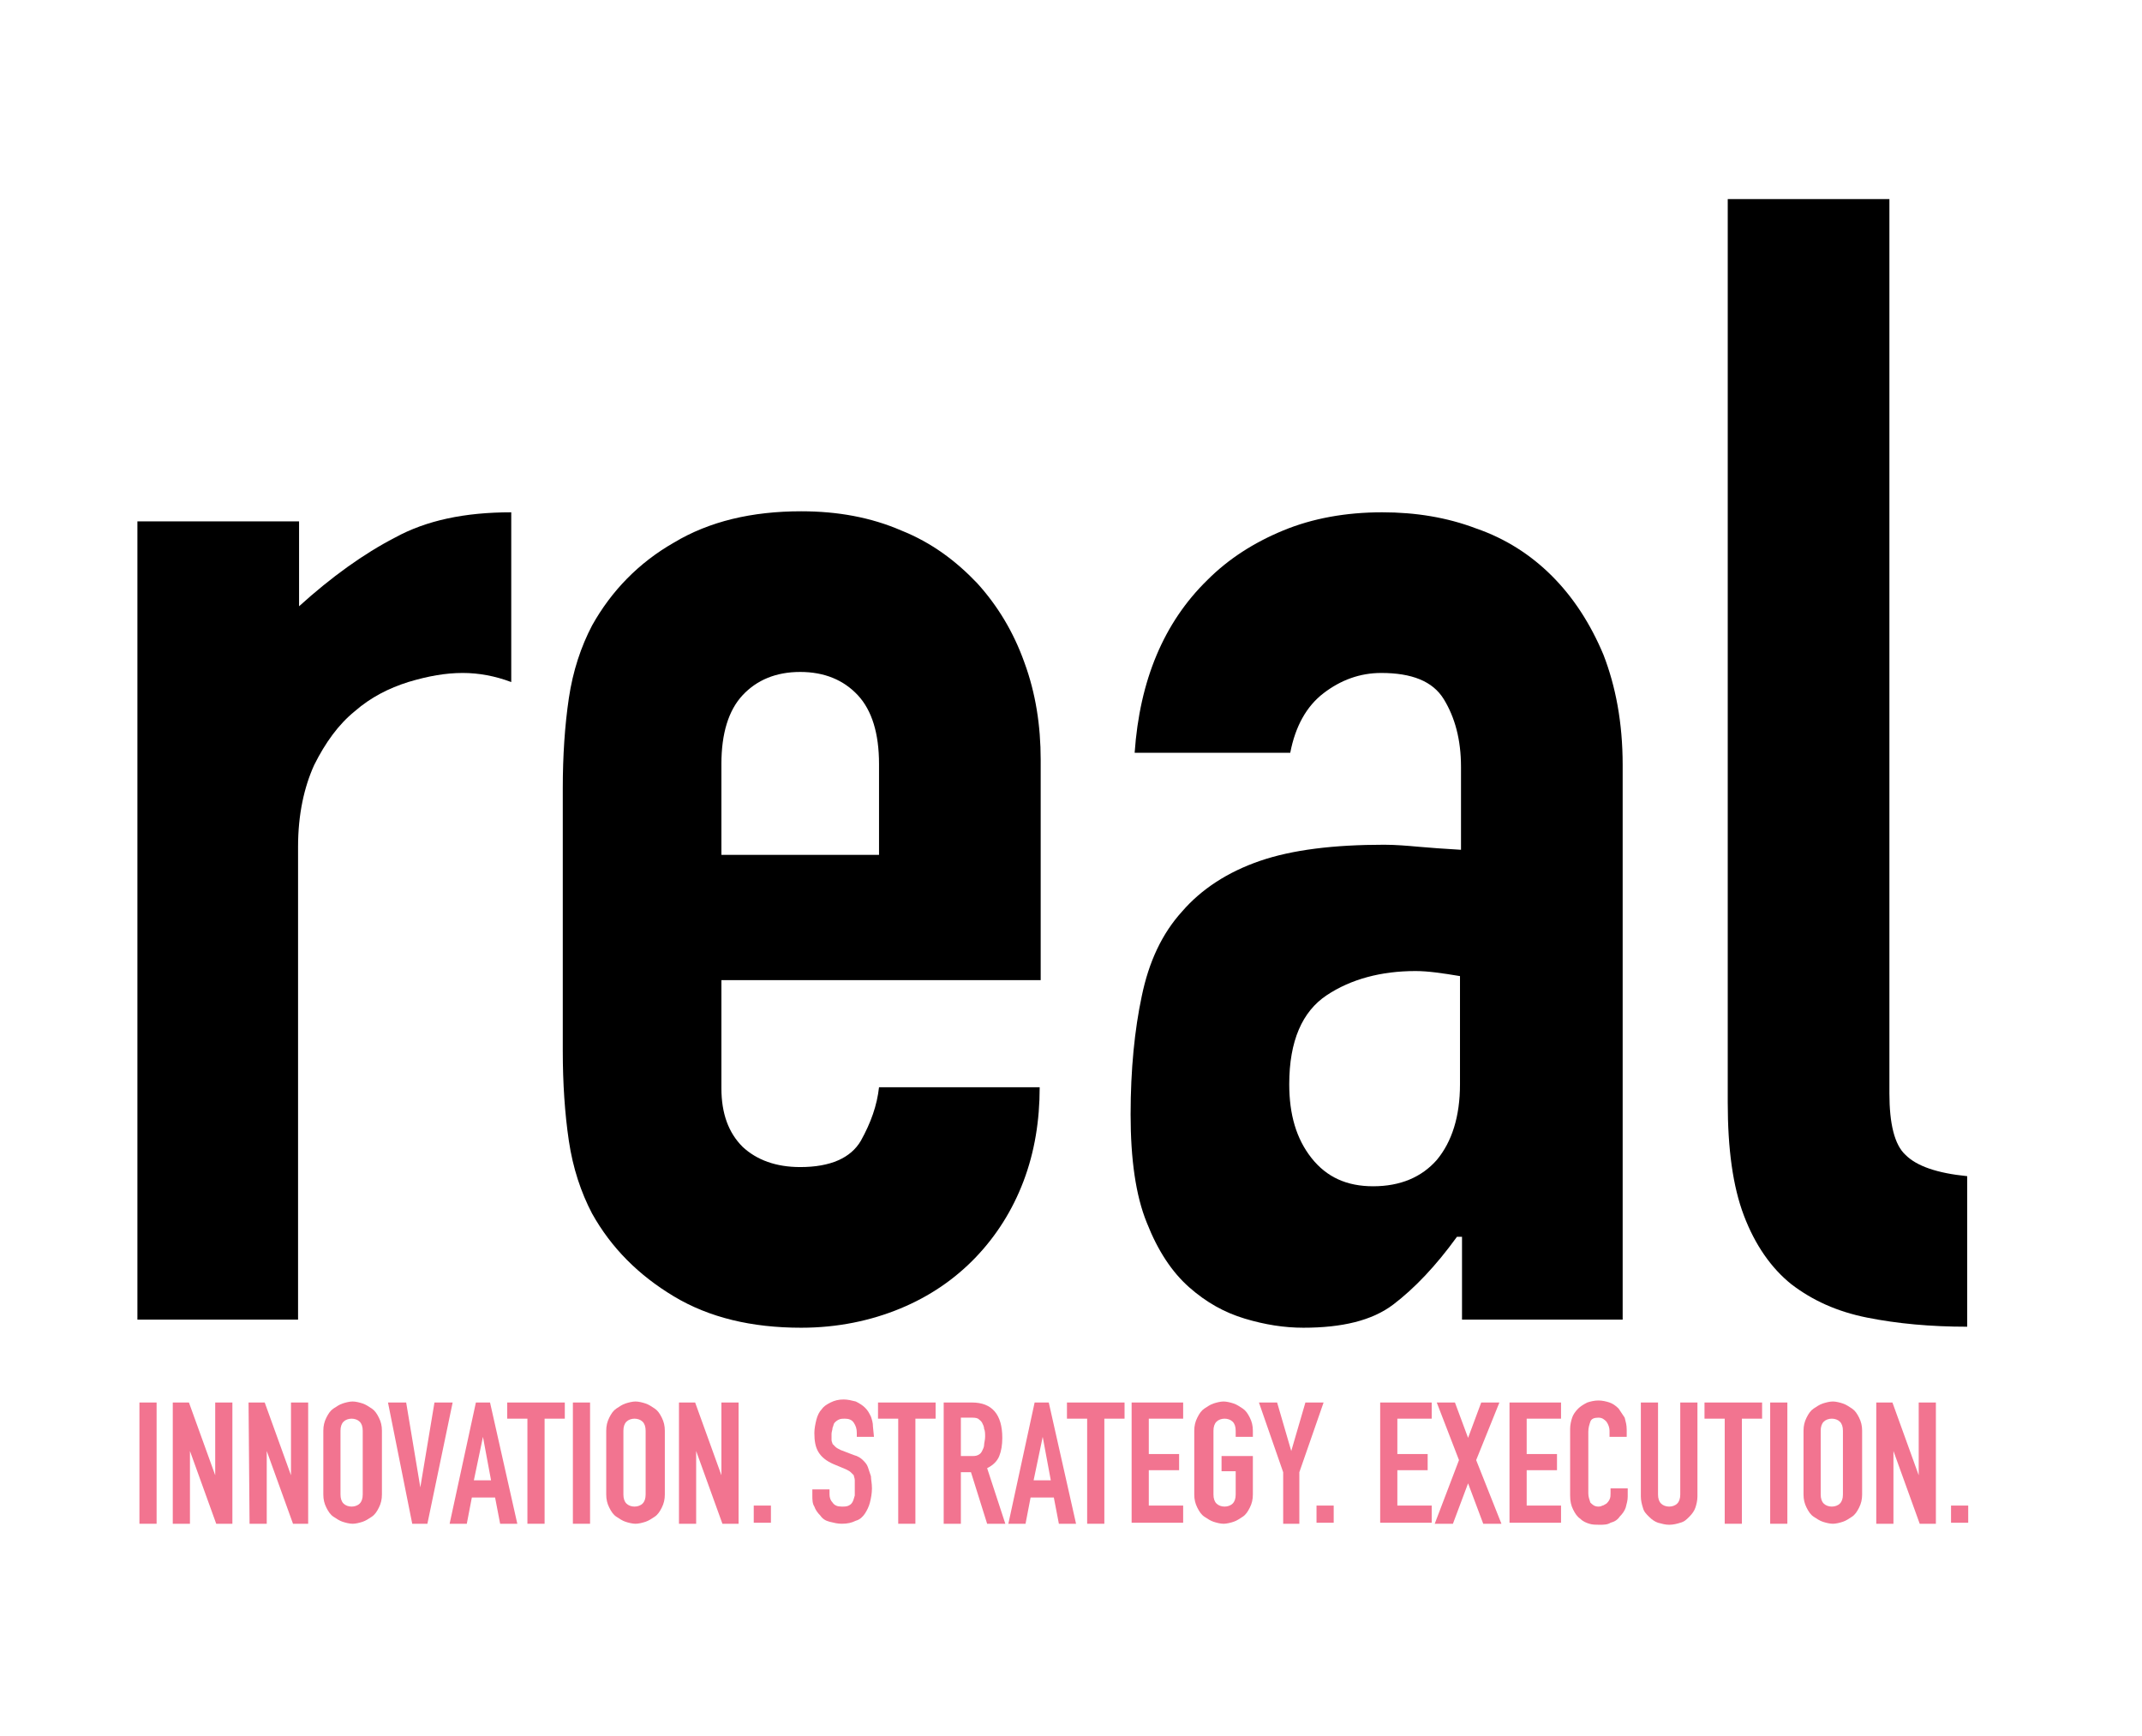 <?xml version="1.0" encoding="utf-8"?>
<!-- Generator: Adobe Illustrator 19.1.0, SVG Export Plug-In . SVG Version: 6.00 Build 0)  -->
<svg version="1.1" id="Layer_1" xmlns="http://www.w3.org/2000/svg" xmlns:xlink="http://www.w3.org/1999/xlink" x="0px" y="0px"
	 viewBox="162 80.7 212 171.8" enable-background="new 162 80.7 212 171.8" xml:space="preserve">
<g>
	<path d="M175.7,132.3h15.9v8.4c3.2-2.9,6.4-5.2,9.5-6.8c3.1-1.7,6.9-2.5,11.5-2.5v16.8c-1.6-0.6-3.2-0.9-4.8-0.9
		c-1.7,0-3.4,0.3-5.4,0.9c-1.9,0.6-3.7,1.5-5.3,2.9c-1.6,1.3-2.9,3.1-4,5.3c-1,2.2-1.6,4.9-1.6,8.1v46.8h-15.9v-79H175.7z"/>
	<path d="M233.4,177.7v10.7c0,2.5,0.7,4.4,2.1,5.8c1.4,1.3,3.3,2,5.7,2c3,0,5-0.9,6-2.6c1-1.8,1.6-3.5,1.8-5.3h15.9
		c0,3.3-0.5,6.4-1.6,9.3c-1.1,2.9-2.7,5.4-4.7,7.5c-2.1,2.2-4.6,3.9-7.5,5.1c-2.9,1.2-6.2,1.9-9.8,1.9c-4.9,0-9.1-1-12.6-3.1
		s-6.2-4.8-8.1-8.2c-1.1-2.1-1.9-4.5-2.3-7.2c-0.4-2.7-0.6-5.7-0.6-8.9v-26c0-3.2,0.2-6.2,0.6-8.9c0.4-2.7,1.2-5.1,2.3-7.2
		c1.9-3.4,4.6-6.2,8.1-8.2c3.5-2.1,7.7-3.1,12.6-3.1c3.6,0,6.9,0.6,9.9,1.9c3,1.2,5.4,3,7.5,5.2c2,2.2,3.6,4.8,4.7,7.9
		c1.1,3,1.6,6.2,1.6,9.6v21.8H233.4z M233.4,165.3H249v-9c0-3-0.7-5.3-2.1-6.8c-1.4-1.5-3.3-2.3-5.7-2.3s-4.3,0.8-5.7,2.3
		s-2.1,3.8-2.1,6.8V165.3z"/>
	<path d="M306.5,203.1h-0.3c-2.1,2.9-4.2,5.1-6.3,6.7c-2.1,1.6-5.1,2.3-8.9,2.3c-1.9,0-3.8-0.3-5.8-0.9c-2-0.6-3.8-1.6-5.5-3.1
		s-3.1-3.6-4.2-6.4c-1.1-2.7-1.6-6.3-1.6-10.7c0-4.5,0.4-8.4,1.1-11.7c0.7-3.4,2-6.2,4-8.4c1.9-2.2,4.5-3.9,7.7-5s7.3-1.6,12.3-1.6
		c1.1,0,2.3,0.1,3.4,0.2c1.1,0.1,2.5,0.2,4.2,0.3v-8.2c0-2.7-0.6-4.9-1.7-6.7s-3.2-2.6-6.2-2.6c-2.1,0-4,0.7-5.7,2s-2.8,3.3-3.3,5.9
		h-15.4c0.5-7.2,2.9-12.9,7.2-17.1c2.1-2.1,4.6-3.7,7.5-4.9s6.2-1.8,9.8-1.8c3.3,0,6.4,0.5,9.3,1.6c2.9,1,5.4,2.6,7.5,4.7
		c2.1,2.1,3.8,4.7,5.1,7.8c1.2,3.1,1.9,6.7,1.9,10.9v54.9h-15.9v-8.2H306.5z M306.5,177.3c-1.8-0.3-3.2-0.5-4.4-0.5
		c-3.4,0-6.4,0.8-8.8,2.4c-2.4,1.6-3.7,4.5-3.7,8.8c0,3,0.7,5.4,2.2,7.3c1.5,1.9,3.5,2.8,6.1,2.8c2.7,0,4.8-0.9,6.3-2.6
		c1.5-1.8,2.3-4.3,2.3-7.5V177.3z"/>
	<path d="M333.1,100.4H349v88.5c0,3,0.5,5.1,1.6,6.1c1.1,1.1,3.1,1.8,6.1,2.1V212c-3.6,0-6.9-0.3-9.9-0.9c-3-0.6-5.4-1.7-7.5-3.3
		c-2-1.6-3.6-3.9-4.7-6.8c-1.1-2.9-1.6-6.6-1.6-11.2v-89.4H333.1z"/>
</g>
<g>
	<path fill="#F27490" d="M175.8,219.5h1.7v12h-1.7V219.5z"/>
	<path fill="#F27490" d="M179.1,219.5h1.6l2.6,7.2l0,0v-7.2h1.7v12h-1.6l-2.6-7.2l0,0v7.2h-1.7V219.5z"/>
	<path fill="#F27490" d="M186.6,219.5h1.6l2.6,7.2l0,0v-7.2h1.7v12H191l-2.6-7.2l0,0v7.2h-1.7L186.6,219.5L186.6,219.5z"/>
	<path fill="#F27490" d="M194,222.3c0-0.5,0.1-0.9,0.3-1.3c0.2-0.4,0.4-0.7,0.7-0.9s0.6-0.4,0.9-0.5c0.3-0.1,0.7-0.2,1-0.2
		s0.7,0.1,1,0.2c0.3,0.1,0.6,0.3,0.9,0.5c0.3,0.2,0.5,0.5,0.7,0.9s0.3,0.8,0.3,1.3v6.3c0,0.5-0.1,0.9-0.3,1.3
		c-0.2,0.4-0.4,0.7-0.7,0.9s-0.6,0.4-0.9,0.5c-0.3,0.1-0.7,0.2-1,0.2s-0.7-0.1-1-0.2c-0.3-0.1-0.6-0.3-0.9-0.5
		c-0.3-0.2-0.5-0.5-0.7-0.9s-0.3-0.8-0.3-1.3V222.3z M195.7,228.6c0,0.4,0.1,0.7,0.3,0.9s0.5,0.3,0.8,0.3s0.6-0.1,0.8-0.3
		s0.3-0.5,0.3-0.9v-6.3c0-0.4-0.1-0.7-0.3-0.9s-0.5-0.3-0.8-0.3s-0.6,0.1-0.8,0.3s-0.3,0.5-0.3,0.9V228.6z"/>
	<path fill="#F27490" d="M204.3,231.5h-1.5l-2.4-12h1.8l1.4,8.4l0,0l1.4-8.4h1.8L204.3,231.5z"/>
	<path fill="#F27490" d="M209.1,219.5h1.4l2.7,12h-1.7l-0.5-2.6h-2.3l-0.5,2.6h-1.7L209.1,219.5z M209.8,222.9L209.8,222.9l-0.9,4.3
		h1.7L209.8,222.9z"/>
	<path fill="#F27490" d="M214.2,221.1h-2v-1.6h5.7v1.6h-2v10.4h-1.7V221.1z"/>
	<path fill="#F27490" d="M218.7,219.5h1.7v12h-1.7V219.5z"/>
	<path fill="#F27490" d="M222,222.3c0-0.5,0.1-0.9,0.3-1.3s0.4-0.7,0.7-0.9s0.6-0.4,0.9-0.5c0.3-0.1,0.7-0.2,1-0.2s0.7,0.1,1,0.2
		c0.3,0.1,0.6,0.3,0.9,0.5c0.3,0.2,0.5,0.5,0.7,0.9s0.3,0.8,0.3,1.3v6.3c0,0.5-0.1,0.9-0.3,1.3c-0.2,0.4-0.4,0.7-0.7,0.9
		s-0.6,0.4-0.9,0.5c-0.3,0.1-0.7,0.2-1,0.2s-0.7-0.1-1-0.2c-0.3-0.1-0.6-0.3-0.9-0.5c-0.3-0.2-0.5-0.5-0.7-0.9s-0.3-0.8-0.3-1.3
		V222.3z M223.7,228.6c0,0.4,0.1,0.7,0.3,0.9s0.5,0.3,0.8,0.3s0.6-0.1,0.8-0.3s0.3-0.5,0.3-0.9v-6.3c0-0.4-0.1-0.7-0.3-0.9
		s-0.5-0.3-0.8-0.3s-0.6,0.1-0.8,0.3s-0.3,0.5-0.3,0.9V228.6z"/>
	<path fill="#F27490" d="M229.2,219.5h1.6l2.6,7.2l0,0v-7.2h1.7v12h-1.6l-2.6-7.2l0,0v7.2h-1.7V219.5z"/>
	<path fill="#F27490" d="M236.6,229.7h1.7v1.7h-1.7V229.7z"/>
	<path fill="#F27490" d="M248.5,222.9h-1.7v-0.4c0-0.4-0.1-0.7-0.3-1s-0.5-0.4-0.9-0.4c-0.2,0-0.4,0-0.6,0.1
		c-0.2,0.1-0.3,0.2-0.4,0.3c-0.1,0.1-0.1,0.3-0.2,0.5c0,0.2-0.1,0.4-0.1,0.6c0,0.2,0,0.4,0,0.6c0,0.2,0.1,0.3,0.1,0.4
		c0.1,0.1,0.2,0.2,0.3,0.3s0.3,0.2,0.5,0.3l1.3,0.5c0.4,0.1,0.7,0.3,0.9,0.5s0.4,0.4,0.5,0.7s0.2,0.6,0.3,0.9c0,0.3,0.1,0.7,0.1,1.2
		s-0.1,1-0.2,1.4c-0.1,0.4-0.3,0.8-0.5,1.1s-0.5,0.6-0.9,0.7c-0.4,0.2-0.8,0.3-1.4,0.3c-0.4,0-0.8-0.1-1.2-0.2
		c-0.4-0.1-0.7-0.3-0.9-0.6c-0.3-0.3-0.5-0.6-0.6-0.9c-0.2-0.3-0.2-0.7-0.2-1.1v-0.6h1.7v0.5c0,0.3,0.1,0.6,0.3,0.8
		c0.2,0.3,0.5,0.4,0.9,0.4c0.3,0,0.5,0,0.7-0.1s0.3-0.2,0.4-0.4c0.1-0.2,0.1-0.3,0.2-0.6c0-0.2,0-0.5,0-0.7c0-0.3,0-0.6,0-0.8
		s-0.1-0.4-0.1-0.5c-0.1-0.1-0.2-0.2-0.3-0.3s-0.3-0.2-0.5-0.3l-1.2-0.5c-0.7-0.3-1.2-0.7-1.5-1.2s-0.4-1.1-0.4-1.9
		c0-0.4,0.1-0.9,0.2-1.3c0.1-0.4,0.3-0.8,0.5-1c0.2-0.3,0.5-0.5,0.9-0.7s0.8-0.3,1.3-0.3c0.4,0,0.8,0.1,1.2,0.2
		c0.4,0.2,0.7,0.4,0.9,0.6c0.3,0.3,0.4,0.5,0.6,0.9c0.1,0.3,0.2,0.6,0.2,1L248.5,222.9L248.5,222.9z"/>
	<path fill="#F27490" d="M250.9,221.1h-2v-1.6h5.7v1.6h-2v10.4h-1.7V221.1z"/>
	<path fill="#F27490" d="M255.4,219.5h2.8c2,0,3,1.2,3,3.5c0,0.7-0.1,1.3-0.3,1.8c-0.2,0.5-0.6,0.9-1.2,1.2l1.8,5.5h-1.8l-1.6-5.1
		h-1v5.1h-1.7L255.4,219.5L255.4,219.5z M257.1,224.8h1c0.3,0,0.5,0,0.7-0.1s0.3-0.2,0.4-0.4s0.2-0.4,0.2-0.6c0-0.2,0.1-0.5,0.1-0.8
		s0-0.6-0.1-0.8c0-0.2-0.1-0.4-0.2-0.6c-0.1-0.2-0.3-0.3-0.4-0.4c-0.2-0.1-0.4-0.1-0.8-0.1h-0.9L257.1,224.8L257.1,224.8z"/>
	<path fill="#F27490" d="M264.4,219.5h1.4l2.7,12h-1.7l-0.5-2.6H264l-0.5,2.6h-1.7L264.4,219.5z M265.2,222.9L265.2,222.9l-0.9,4.3
		h1.7L265.2,222.9z"/>
	<path fill="#F27490" d="M269.6,221.1h-2v-1.6h5.7v1.6h-2v10.4h-1.7V221.1z"/>
	<path fill="#F27490" d="M274,219.5h5.1v1.6h-3.4v3.5h3v1.6h-3v3.5h3.4v1.7H274V219.5z"/>
	<path fill="#F27490" d="M280.2,222.3c0-0.5,0.1-0.9,0.3-1.3c0.2-0.4,0.4-0.7,0.7-0.9c0.3-0.2,0.6-0.4,0.9-0.5s0.7-0.2,1-0.2
		s0.7,0.1,1,0.2c0.3,0.1,0.6,0.3,0.9,0.5s0.5,0.5,0.7,0.9s0.3,0.8,0.3,1.3v0.6h-1.7v-0.6c0-0.4-0.1-0.7-0.3-0.9
		c-0.2-0.2-0.5-0.3-0.8-0.3s-0.6,0.1-0.8,0.3c-0.2,0.2-0.3,0.5-0.3,0.9v6.3c0,0.4,0.1,0.7,0.3,0.9c0.2,0.2,0.5,0.3,0.8,0.3
		s0.6-0.1,0.8-0.3c0.2-0.2,0.3-0.5,0.3-0.9v-2.3h-1.4v-1.5h3.1v3.8c0,0.5-0.1,0.9-0.3,1.3c-0.2,0.4-0.4,0.7-0.7,0.9
		c-0.3,0.2-0.6,0.4-0.9,0.5s-0.7,0.2-1,0.2s-0.7-0.1-1-0.2c-0.3-0.1-0.6-0.3-0.9-0.5s-0.5-0.5-0.7-0.9s-0.3-0.8-0.3-1.3V222.3z"/>
	<path fill="#F27490" d="M289,226.4l-2.4-6.9h1.8l1.4,4.8l0,0l1.4-4.8h1.8l-2.4,6.9v5.1H289V226.4z"/>
	<path fill="#F27490" d="M292.3,229.7h1.7v1.7h-1.7V229.7z"/>
	<path fill="#F27490" d="M298.6,219.5h5.1v1.6h-3.4v3.5h3v1.6h-3v3.5h3.4v1.7h-5.1V219.5z"/>
	<path fill="#F27490" d="M306.4,225.2l-2.2-5.7h1.8l1.3,3.5l1.3-3.5h1.8l-2.3,5.7l2.5,6.3h-1.8l-1.5-4l-1.5,4H304L306.4,225.2z"/>
	<path fill="#F27490" d="M311.4,219.5h5.1v1.6h-3.4v3.5h3v1.6h-3v3.5h3.4v1.7h-5.1V219.5z"/>
	<path fill="#F27490" d="M323.1,228.8c0,0.4-0.1,0.7-0.2,1.1c-0.1,0.3-0.3,0.6-0.6,0.9c-0.2,0.3-0.5,0.5-0.9,0.6
		c-0.3,0.2-0.7,0.2-1.1,0.2c-0.3,0-0.7,0-1-0.1s-0.6-0.2-0.9-0.5c-0.3-0.2-0.5-0.5-0.7-0.9s-0.3-0.8-0.3-1.4v-6.6
		c0-0.4,0.1-0.8,0.2-1.1s0.3-0.6,0.6-0.9c0.2-0.2,0.5-0.4,0.9-0.6c0.3-0.1,0.7-0.2,1.1-0.2s0.8,0.1,1.1,0.2c0.3,0.1,0.6,0.3,0.9,0.6
		c0.2,0.3,0.4,0.6,0.6,0.9c0.1,0.4,0.2,0.7,0.2,1.2v0.7h-1.7v-0.6c0-0.3-0.1-0.6-0.3-0.9c-0.2-0.2-0.4-0.4-0.8-0.4s-0.7,0.1-0.8,0.4
		c-0.1,0.3-0.2,0.6-0.2,1v6.1c0,0.3,0.1,0.6,0.2,0.9c0.2,0.2,0.4,0.4,0.8,0.4c0.1,0,0.2,0,0.4-0.1c0.1,0,0.2-0.1,0.4-0.2
		c0.1-0.1,0.2-0.2,0.3-0.4c0.1-0.2,0.1-0.4,0.1-0.6V228h1.7L323.1,228.8L323.1,228.8z"/>
	<path fill="#F27490" d="M330,228.8c0,0.4-0.1,0.8-0.2,1.1s-0.3,0.6-0.6,0.9c-0.3,0.3-0.5,0.5-0.9,0.6c-0.3,0.1-0.7,0.2-1.1,0.2
		s-0.7-0.1-1.1-0.2c-0.3-0.1-0.6-0.3-0.9-0.6s-0.5-0.5-0.6-0.9c-0.1-0.3-0.2-0.7-0.2-1.1v-9.3h1.7v9.1c0,0.4,0.1,0.7,0.3,0.9
		c0.2,0.2,0.5,0.3,0.8,0.3s0.6-0.1,0.8-0.3c0.2-0.2,0.3-0.5,0.3-0.9v-9.1h1.7L330,228.8L330,228.8z"/>
	<path fill="#F27490" d="M332.7,221.1h-2v-1.6h5.7v1.6h-2v10.4h-1.7V221.1z"/>
	<path fill="#F27490" d="M337.2,219.5h1.7v12h-1.7V219.5z"/>
	<path fill="#F27490" d="M340.5,222.3c0-0.5,0.1-0.9,0.3-1.3c0.2-0.4,0.4-0.7,0.7-0.9c0.3-0.2,0.6-0.4,0.9-0.5s0.7-0.2,1-0.2
		s0.7,0.1,1,0.2c0.3,0.1,0.6,0.3,0.9,0.5s0.5,0.5,0.7,0.9s0.3,0.8,0.3,1.3v6.3c0,0.5-0.1,0.9-0.3,1.3c-0.2,0.4-0.4,0.7-0.7,0.9
		c-0.3,0.2-0.6,0.4-0.9,0.5s-0.7,0.2-1,0.2s-0.7-0.1-1-0.2c-0.3-0.1-0.6-0.3-0.9-0.5s-0.5-0.5-0.7-0.9s-0.3-0.8-0.3-1.3V222.3z
		 M342.2,228.6c0,0.4,0.1,0.7,0.3,0.9c0.2,0.2,0.5,0.3,0.8,0.3s0.6-0.1,0.8-0.3c0.2-0.2,0.3-0.5,0.3-0.9v-6.3c0-0.4-0.1-0.7-0.3-0.9
		c-0.2-0.2-0.5-0.3-0.8-0.3s-0.6,0.1-0.8,0.3c-0.2,0.2-0.3,0.5-0.3,0.9V228.6z"/>
	<path fill="#F27490" d="M347.7,219.5h1.6l2.6,7.2l0,0v-7.2h1.7v12H352l-2.6-7.2l0,0v7.2h-1.7V219.5z"/>
	<path fill="#F27490" d="M355.1,229.7h1.7v1.7h-1.7V229.7z"/>
</g>
</svg>
